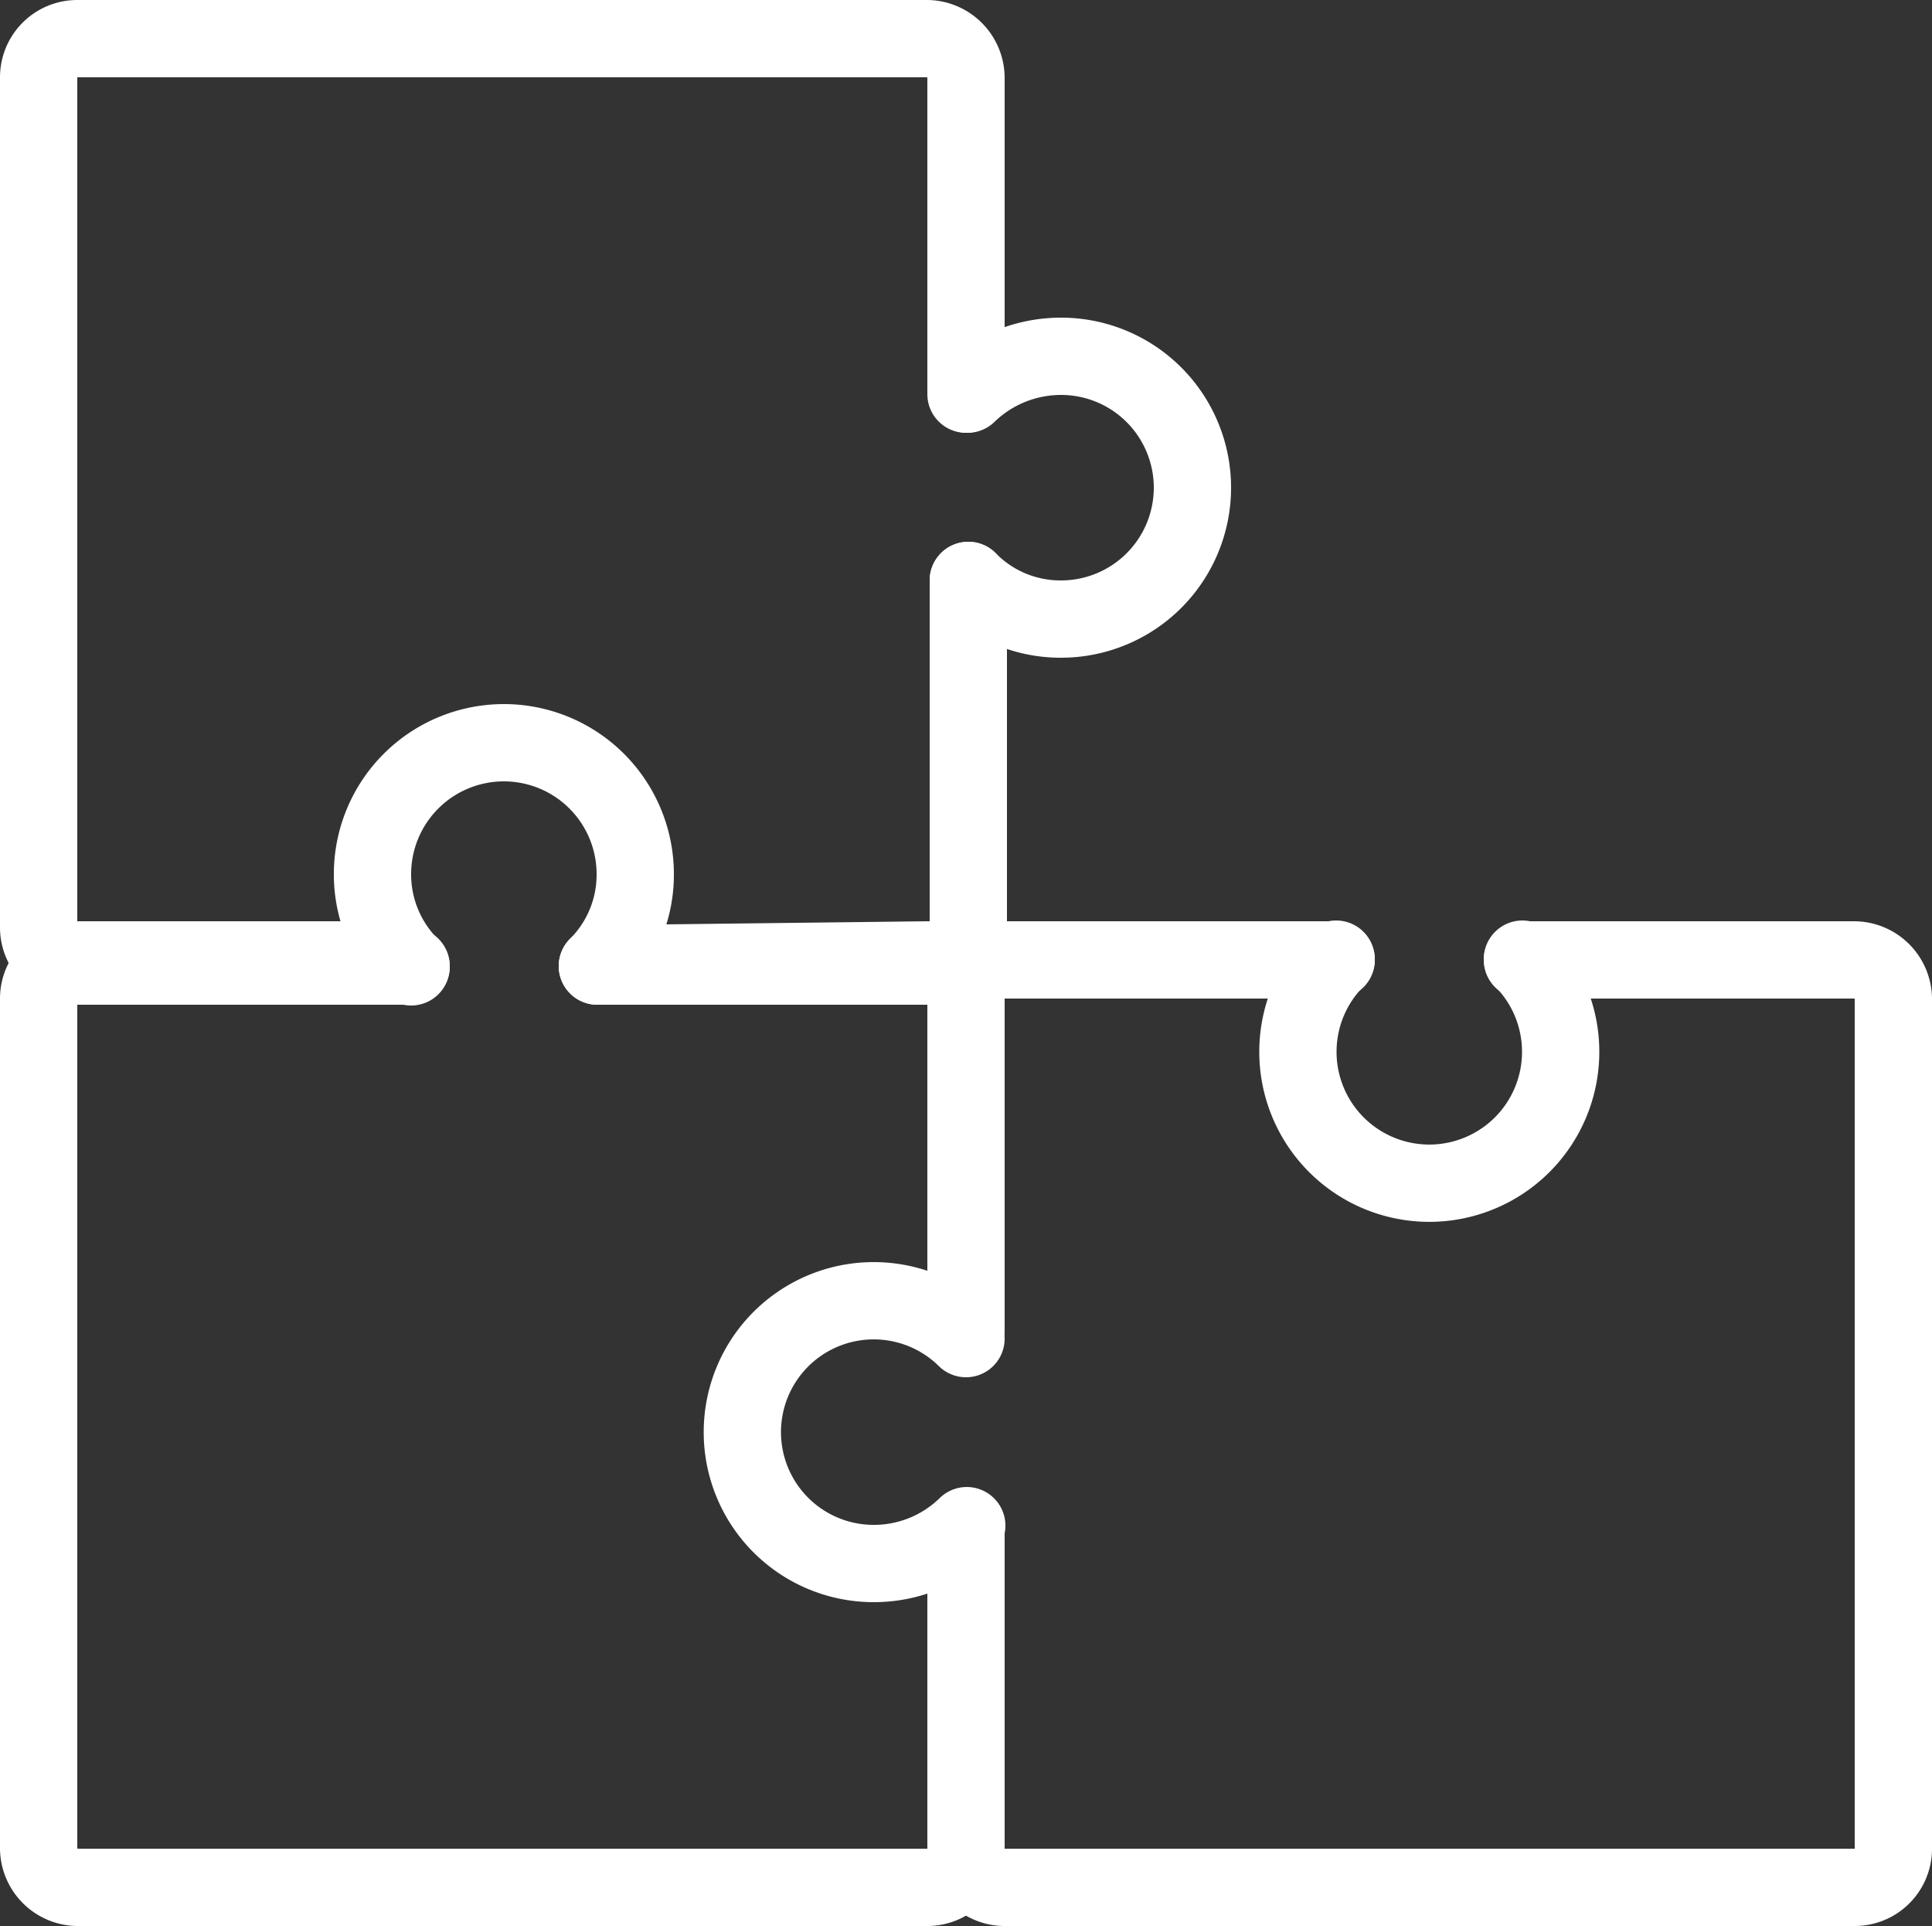<svg xmlns="http://www.w3.org/2000/svg" viewBox="0 0 25 24.92"><rect x="0" y="0" width="25" height="24.92" fill="#333333" stroke="none"/><defs><style>.cls-1{fill:none;stroke:#fff;stroke-linecap:round;stroke-linejoin:round;}</style></defs><title>Installed Apps</title><g id="Layer_2" data-name="Layer 2"><g id="Hermony_controler" data-name="Hermony controler"><g id="Row_7" data-name="Row 7"><g id="Installed_Apps" data-name="Installed Apps"><path class="cls-1" d="M12.53,7.51V12a.5.5,0,0,1-.5.5H7.73"/><path class="cls-1" d="M5.32,12.5H1a.5.5,0,0,1-.5-.5V1A.5.5,0,0,1,1,.5H12a.51.51,0,0,1,.5.5V5.1"/><path class="cls-1" d="M12.52,5.1a1.74,1.74,0,0,1,1.21-.49,1.7,1.7,0,0,1,0,3.4,1.67,1.67,0,0,1-1.2-.5"/><path class="cls-1" d="M5.32,12.51a1.68,1.68,0,0,1-.5-1.2,1.7,1.7,0,0,1,3.4,0,1.67,1.67,0,0,1-.49,1.19"/><path class="cls-1" d="M12.5,16.92v-4a.5.5,0,0,1,.5-.5h4.29"/><path class="cls-1" d="M19.7,12.42H24a.51.51,0,0,1,.5.5v11a.5.5,0,0,1-.5.5H13a.5.5,0,0,1-.5-.5v-4.1"/><path class="cls-1" d="M19.7,12.41a1.7,1.7,0,1,1-2.41,0"/><path class="cls-1" d="M7.79,12.47,12,12.42a.5.5,0,0,1,.5.5v4.29"/><path class="cls-1" d="M12.5,20.38v3.54a.5.5,0,0,1-.5.5H1a.51.51,0,0,1-.5-.5v-11a.5.5,0,0,1,.5-.5H5.1"/><path class="cls-1" d="M12.51,19.74a1.72,1.72,0,0,1-1.2.49,1.7,1.7,0,1,1,1.19-2.91"/></g></g></g></g></svg>